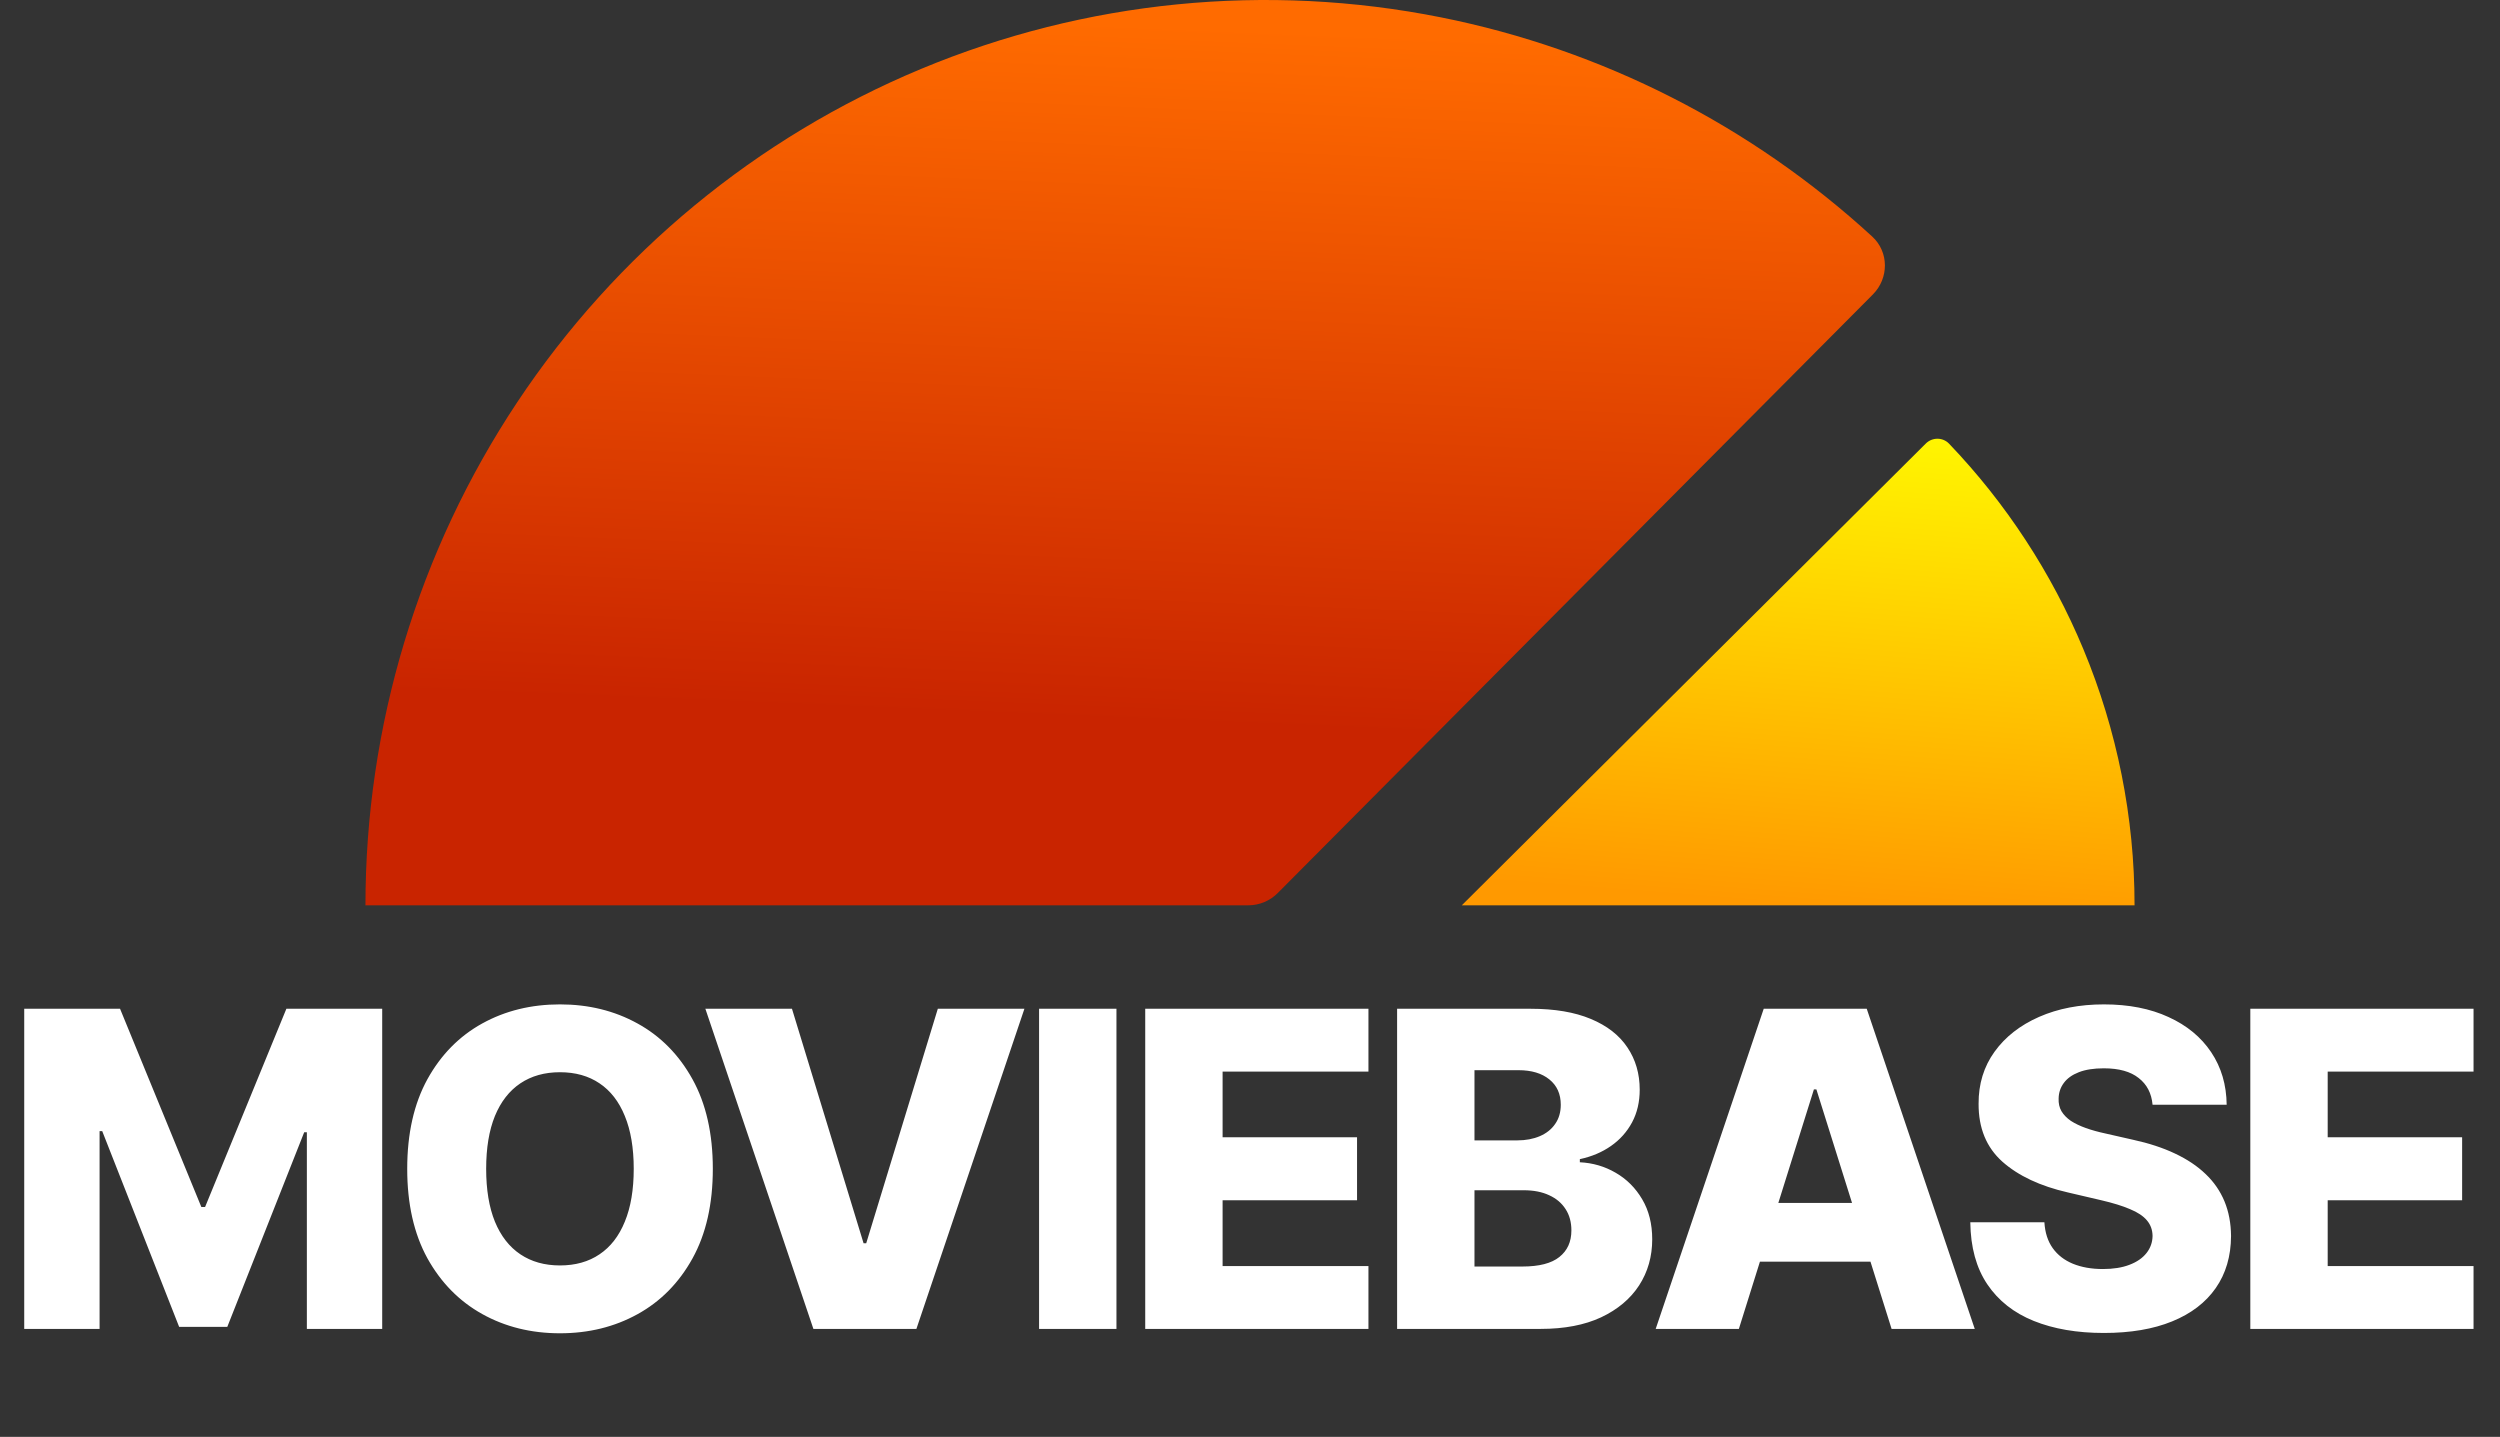 <svg width="301" height="173" viewBox="0 0 301 173" fill="none" xmlns="http://www.w3.org/2000/svg">
<rect x="0" y="0" width="301" height="173" fill="#333333" stroke="none"/>
<path d="M225.495 35.451C227.434 33.5 227.442 30.341 225.415 28.481C210.851 15.115 192.911 5.975 173.513 2.094C152.491 -2.111 130.701 0.047 110.899 8.297C91.097 16.547 74.172 30.518 62.264 48.443C50.356 66.368 44 87.442 44 109L150.291 109C151.622 109 152.898 108.469 153.837 107.525L225.495 35.451Z" fill="url(#paint0_linear_3_123)"/>
<path d="M257 109C257 98.414 254.905 87.932 250.834 78.152C247.018 68.984 241.536 60.601 234.669 53.421C233.908 52.626 232.645 52.627 231.865 53.404L176 109H257Z" fill="url(#paint1_linear_3_123)"/>
<path d="M2.917 121.455H14.454L24.241 145.32H24.693L34.48 121.455H46.017V160H36.946V136.323H36.626L27.366 159.755H21.569L12.309 136.191H11.989V160H2.917V121.455ZM85.824 140.727C85.824 144.968 85.009 148.563 83.378 151.512C81.746 154.46 79.538 156.7 76.753 158.231C73.98 159.762 70.868 160.527 67.418 160.527C63.954 160.527 60.836 159.755 58.063 158.212C55.291 156.669 53.088 154.429 51.457 151.493C49.839 148.544 49.029 144.956 49.029 140.727C49.029 136.486 49.839 132.891 51.457 129.943C53.088 126.994 55.291 124.754 58.063 123.224C60.836 121.693 63.954 120.928 67.418 120.928C70.868 120.928 73.98 121.693 76.753 123.224C79.538 124.754 81.746 126.994 83.378 129.943C85.009 132.891 85.824 136.486 85.824 140.727ZM76.301 140.727C76.301 138.218 75.943 136.097 75.228 134.366C74.525 132.634 73.509 131.323 72.179 130.432C70.862 129.541 69.275 129.096 67.418 129.096C65.573 129.096 63.986 129.541 62.656 130.432C61.326 131.323 60.303 132.634 59.588 134.366C58.885 136.097 58.534 138.218 58.534 140.727C58.534 143.237 58.885 145.357 59.588 147.089C60.303 148.82 61.326 150.132 62.656 151.022C63.986 151.913 65.573 152.359 67.418 152.359C69.275 152.359 70.862 151.913 72.179 151.022C73.509 150.132 74.525 148.82 75.228 147.089C75.943 145.357 76.301 143.237 76.301 140.727ZM95.353 121.455L103.973 149.686H104.293L112.913 121.455H123.34L110.335 160H97.932L84.926 121.455H95.353ZM134.421 121.455V160H125.105V121.455H134.421ZM137.885 160V121.455H164.761V129.021H147.201V136.925H163.388V144.51H147.201V152.434H164.761V160H137.885ZM168.211 160V121.455H184.284C187.17 121.455 189.585 121.862 191.53 122.678C193.488 123.493 194.956 124.635 195.934 126.103C196.926 127.571 197.421 129.272 197.421 131.204C197.421 132.672 197.114 133.983 196.499 135.137C195.884 136.279 195.037 137.227 193.958 137.979C192.879 138.732 191.631 139.259 190.213 139.56V139.937C191.769 140.012 193.205 140.432 194.523 141.198C195.853 141.963 196.919 143.03 197.722 144.397C198.525 145.752 198.927 147.359 198.927 149.216C198.927 151.286 198.4 153.137 197.346 154.768C196.292 156.386 194.767 157.666 192.772 158.607C190.777 159.536 188.356 160 185.508 160H168.211ZM177.527 152.49H183.287C185.307 152.49 186.794 152.108 187.747 151.342C188.713 150.577 189.196 149.51 189.196 148.143C189.196 147.152 188.964 146.298 188.5 145.583C188.036 144.855 187.377 144.297 186.524 143.908C185.671 143.507 184.648 143.306 183.456 143.306H177.527V152.49ZM177.527 137.302H182.684C183.701 137.302 184.604 137.132 185.395 136.794C186.185 136.455 186.8 135.966 187.239 135.326C187.691 134.686 187.917 133.914 187.917 133.011C187.917 131.718 187.459 130.702 186.543 129.962C185.627 129.221 184.391 128.851 182.835 128.851H177.527V137.302ZM209.359 160H199.346L212.352 121.455H224.755L237.76 160H227.747L218.694 131.166H218.393L209.359 160ZM208.023 144.83H228.952V151.907H208.023V144.83ZM259.169 133.011C259.044 131.63 258.486 130.558 257.494 129.792C256.516 129.014 255.117 128.625 253.297 128.625C252.093 128.625 251.089 128.782 250.286 129.096C249.483 129.41 248.881 129.842 248.479 130.395C248.078 130.934 247.871 131.555 247.858 132.258C247.833 132.835 247.946 133.343 248.197 133.782C248.46 134.221 248.837 134.61 249.326 134.949C249.828 135.275 250.43 135.564 251.133 135.815C251.836 136.066 252.626 136.286 253.504 136.474L256.817 137.227C258.724 137.641 260.405 138.193 261.861 138.883C263.329 139.573 264.559 140.395 265.55 141.348C266.554 142.302 267.313 143.4 267.827 144.642C268.342 145.884 268.605 147.277 268.618 148.82C268.605 151.254 267.99 153.344 266.773 155.088C265.556 156.832 263.806 158.168 261.522 159.097C259.251 160.025 256.509 160.489 253.297 160.489C250.073 160.489 247.262 160.006 244.865 159.04C242.469 158.074 240.606 156.606 239.276 154.636C237.946 152.666 237.262 150.175 237.224 147.164H246.145C246.221 148.406 246.553 149.441 247.143 150.27C247.733 151.098 248.542 151.725 249.571 152.152C250.612 152.578 251.817 152.792 253.184 152.792C254.439 152.792 255.506 152.622 256.384 152.283C257.275 151.945 257.959 151.474 258.435 150.872C258.912 150.27 259.157 149.579 259.169 148.801C259.157 148.074 258.931 147.453 258.492 146.938C258.053 146.411 257.375 145.96 256.459 145.583C255.556 145.194 254.401 144.837 252.996 144.51L248.968 143.569C245.631 142.804 243.002 141.568 241.082 139.862C239.163 138.143 238.209 135.821 238.222 132.898C238.209 130.514 238.849 128.425 240.141 126.63C241.434 124.836 243.222 123.437 245.505 122.433C247.789 121.429 250.393 120.928 253.316 120.928C256.302 120.928 258.893 121.436 261.089 122.452C263.298 123.456 265.01 124.867 266.227 126.687C267.444 128.506 268.065 130.614 268.091 133.011H259.169ZM270.938 160V121.455H297.814V129.021H280.254V136.925H296.44V144.51H280.254V152.434H297.814V160H270.938Z" fill="white"/>
<defs>
<linearGradient id="paint0_linear_3_123" x1="201" y1="5.5" x2="197.5" y2="89.5" gradientUnits="userSpaceOnUse">
<stop stop-color="#FF6B00"/>
<stop offset="1" stop-color="#C92400"/>
</linearGradient>
<linearGradient id="paint1_linear_3_123" x1="221" y1="52" x2="216.5" y2="109" gradientUnits="userSpaceOnUse">
<stop stop-color="#FFF500"/>
<stop offset="1" stop-color="#FF9900"/>
</linearGradient>
</defs>
</svg>
